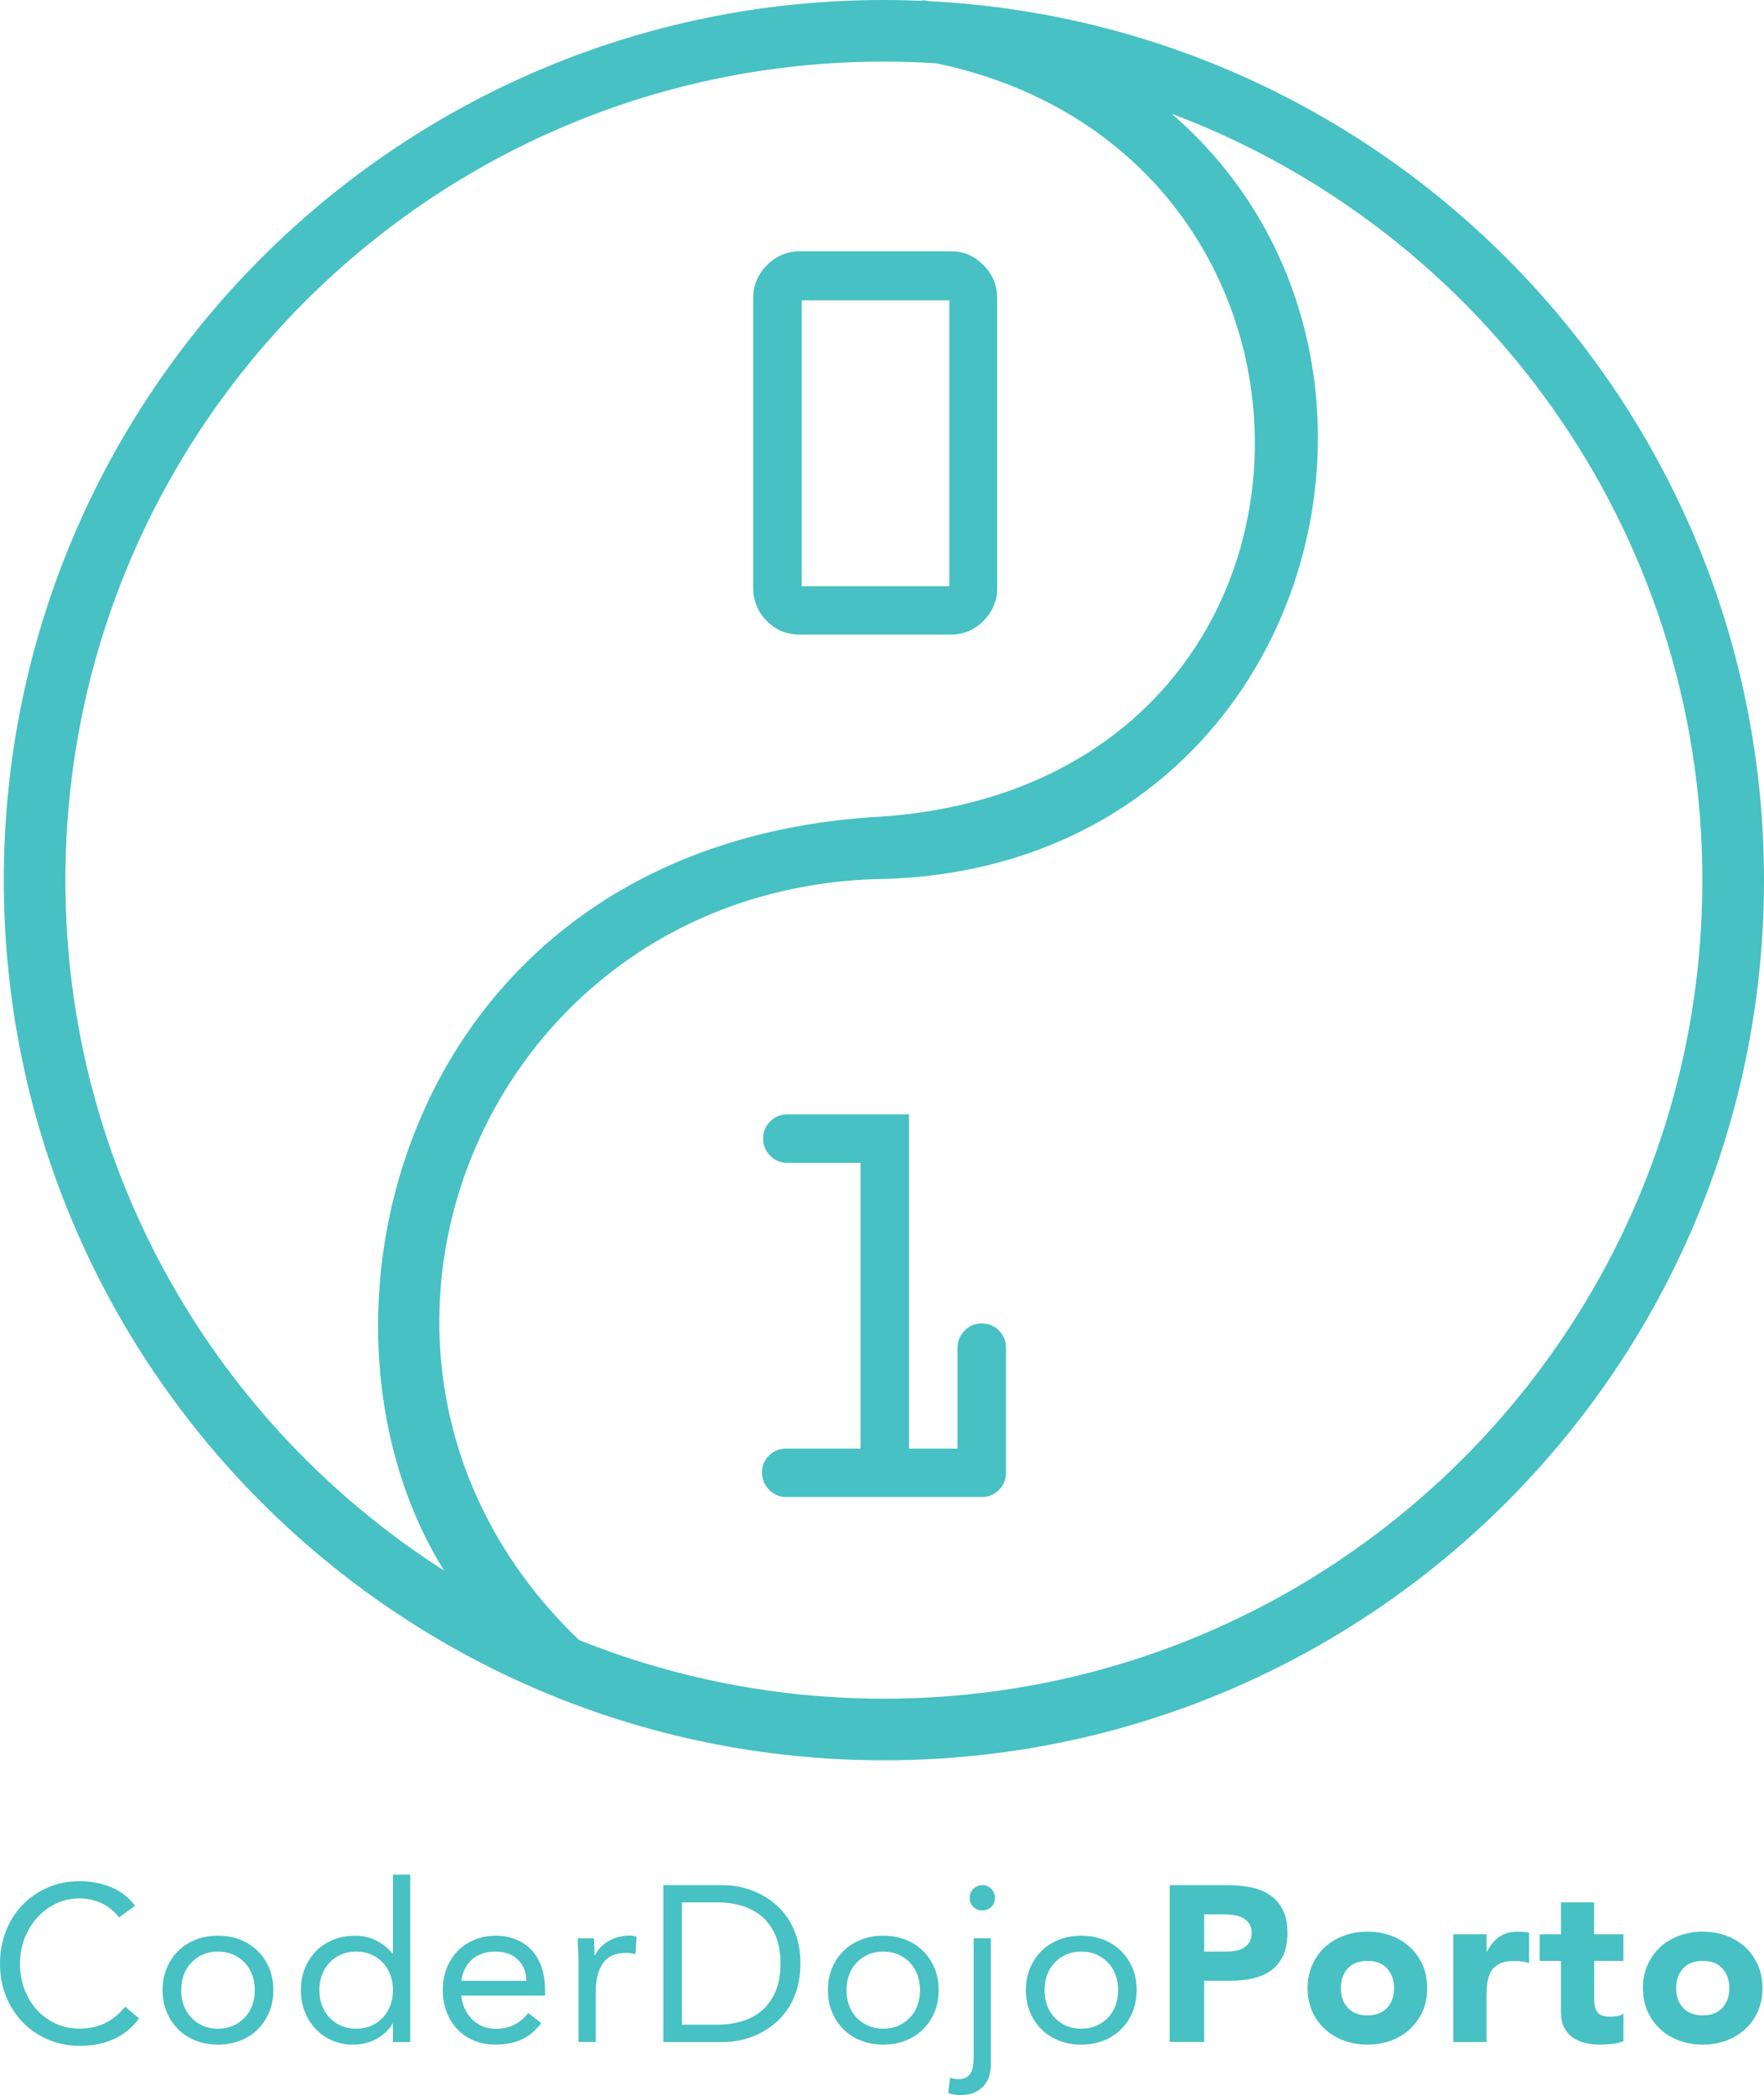 <?xml version="1.0" encoding="utf-8"?>
<!-- Generator: Adobe Illustrator 16.0.0, SVG Export Plug-In . SVG Version: 6.00 Build 0)  -->
<!DOCTYPE svg PUBLIC "-//W3C//DTD SVG 1.1//EN" "http://www.w3.org/Graphics/SVG/1.1/DTD/svg11.dtd">
<svg version="1.1" id="Layer_1" xmlns:x="http://ns.adobe.com/Extensibility/1.0/" xmlns:i="http://ns.adobe.com/AdobeIllustrator/10.0/" xmlns:graph="http://ns.adobe.com/Graphs/1.0/"
	 xmlns="http://www.w3.org/2000/svg" xmlns:xlink="http://www.w3.org/1999/xlink" x="0px" y="0px" width="83.486px"
	 height="99.151px" viewBox="438.625 231 83.486 99.151" enable-background="new 438.625 231 83.486 99.151" xml:space="preserve">
<g>
	<path fill="#47C1C3" d="M482.53,231.052c-0.083-0.017-0.164-0.037-0.249-0.052l0.008,0.042c-0.607-0.026-1.217-0.042-1.83-0.042
		c-23.005,0-41.654,18.649-41.654,41.654c0,23.004,18.649,41.654,41.654,41.654s41.652-18.649,41.652-41.654
		C522.111,250.344,504.572,232.131,482.53,231.052z M441.72,272.654c0-21.394,17.345-38.739,38.739-38.739
		c0.836,0,1.666,0.03,2.488,0.082c20.926,4.39,20.223,34.532-3.16,35.683c-22.021,1.572-27.604,23.697-20.143,35.65
		C448.868,298.451,441.72,286.389,441.72,272.654z M480.459,311.392c-5.103,0-9.974-0.986-14.435-2.78
		c-13.627-13.069-4.796-35.286,13.906-36.003c20.74-0.198,27.564-24.636,14.15-36.225c14.671,5.514,25.114,19.673,25.114,36.272
		C519.196,294.048,501.852,311.392,480.459,311.392z"/>
	<g>
		<path fill="#47C1C3" d="M474.274,258.823v-13.72c0-0.602,0.216-1.12,0.652-1.556c0.438-0.435,0.956-0.655,1.558-0.655h7.151
			c0.593,0,1.104,0.22,1.535,0.655c0.435,0.436,0.648,0.954,0.648,1.556v13.72c0,0.609-0.215,1.131-0.648,1.562
			c-0.432,0.433-0.951,0.649-1.561,0.649h-7.127c-0.619,0-1.144-0.216-1.57-0.649C474.487,259.954,474.274,259.433,474.274,258.823z
			 M483.555,258.741v-13.529h-6.987v13.529H483.555z"/>
	</g>
	<g>
		<path fill="#47C1C3" d="M475.831,299.557h3.522v-13.524h-3.465c-0.321,0-0.59-0.111-0.812-0.337
			c-0.226-0.223-0.334-0.493-0.334-0.812c0-0.317,0.108-0.59,0.334-0.812c0.224-0.225,0.491-0.334,0.812-0.334h5.76v15.818h2.294
			v-4.774c0-0.312,0.109-0.58,0.336-0.808c0.221-0.228,0.489-0.342,0.811-0.342c0.318,0,0.59,0.113,0.813,0.333
			c0.221,0.228,0.333,0.495,0.333,0.815v5.922c0,0.318-0.112,0.592-0.333,0.812c-0.225,0.223-0.495,0.334-0.813,0.334h-9.257
			c-0.316,0-0.586-0.115-0.81-0.348c-0.224-0.23-0.334-0.509-0.334-0.828c0-0.308,0.11-0.57,0.334-0.789
			C475.244,299.667,475.515,299.557,475.831,299.557z"/>
	</g>
</g>
<g>
	<path fill="#47C1C3" d="M444.255,321.746c-0.222-0.299-0.499-0.525-0.827-0.676c-0.329-0.148-0.672-0.226-1.026-0.226
		c-0.412,0-0.792,0.083-1.138,0.25c-0.346,0.168-0.644,0.396-0.895,0.678c-0.252,0.283-0.448,0.611-0.59,0.985
		c-0.139,0.372-0.208,0.764-0.208,1.167c0,0.435,0.069,0.838,0.208,1.212c0.142,0.374,0.334,0.697,0.583,0.975
		c0.248,0.276,0.544,0.494,0.891,0.654c0.346,0.161,0.729,0.241,1.147,0.241c0.454,0,0.859-0.089,1.214-0.266
		c0.356-0.181,0.668-0.437,0.935-0.771l0.661,0.555c-0.337,0.447-0.739,0.775-1.211,0.983c-0.473,0.211-1.006,0.316-1.599,0.316
		c-0.531,0-1.028-0.099-1.49-0.293c-0.459-0.196-0.86-0.467-1.198-0.813c-0.34-0.345-0.605-0.757-0.798-1.23
		c-0.193-0.477-0.289-0.996-0.289-1.562c0-0.544,0.093-1.055,0.278-1.53c0.184-0.474,0.444-0.886,0.779-1.234
		c0.337-0.351,0.736-0.627,1.196-0.828c0.462-0.204,0.968-0.305,1.521-0.305c0.503,0,0.985,0.092,1.45,0.271
		c0.466,0.184,0.854,0.479,1.17,0.892L444.255,321.746z"/>
	<path fill="#47C1C3" d="M446.32,325.185c0-0.385,0.066-0.732,0.201-1.048c0.132-0.314,0.314-0.586,0.544-0.812
		c0.229-0.227,0.507-0.402,0.826-0.529c0.322-0.126,0.673-0.188,1.05-0.188s0.728,0.062,1.049,0.188
		c0.322,0.127,0.597,0.303,0.827,0.529c0.231,0.227,0.411,0.497,0.547,0.812c0.132,0.314,0.199,0.663,0.199,1.048
		c0,0.386-0.067,0.732-0.199,1.05c-0.136,0.313-0.314,0.583-0.547,0.812c-0.229,0.229-0.505,0.404-0.827,0.529
		c-0.321,0.126-0.672,0.188-1.049,0.188s-0.728-0.062-1.05-0.188c-0.318-0.125-0.597-0.301-0.826-0.529
		c-0.23-0.228-0.412-0.497-0.544-0.812C446.387,325.917,446.32,325.569,446.32,325.185z M447.202,325.185
		c0,0.261,0.04,0.499,0.119,0.719c0.081,0.221,0.198,0.413,0.353,0.575c0.153,0.165,0.336,0.296,0.55,0.39
		c0.212,0.094,0.453,0.141,0.718,0.141c0.266,0,0.506-0.047,0.719-0.141s0.396-0.225,0.549-0.39
		c0.155-0.162,0.272-0.354,0.353-0.575c0.079-0.22,0.12-0.458,0.12-0.719c0-0.259-0.041-0.499-0.12-0.718
		c-0.08-0.222-0.197-0.412-0.353-0.576c-0.152-0.164-0.336-0.295-0.549-0.389s-0.453-0.141-0.719-0.141s-0.506,0.047-0.718,0.141
		c-0.214,0.094-0.396,0.225-0.55,0.389c-0.154,0.164-0.271,0.354-0.353,0.576C447.242,324.686,447.202,324.926,447.202,325.185z"/>
	<path fill="#47C1C3" d="M457.223,326.767h-0.021c-0.155,0.28-0.398,0.518-0.729,0.708c-0.331,0.191-0.719,0.289-1.155,0.289
		c-0.346,0-0.666-0.064-0.966-0.193c-0.301-0.13-0.561-0.311-0.78-0.54c-0.221-0.23-0.395-0.504-0.521-0.817
		c-0.125-0.313-0.187-0.658-0.187-1.027c0-0.37,0.062-0.713,0.187-1.026c0.126-0.314,0.303-0.587,0.524-0.817
		c0.225-0.23,0.494-0.41,0.812-0.54c0.317-0.129,0.667-0.193,1.054-0.193c0.356,0,0.684,0.073,0.979,0.221
		c0.296,0.146,0.558,0.352,0.781,0.619h0.021v-3.732h0.818v7.925h-0.818V326.767z M457.223,325.185c0-0.259-0.041-0.499-0.122-0.718
		c-0.079-0.222-0.197-0.412-0.351-0.576c-0.155-0.164-0.336-0.295-0.55-0.389c-0.213-0.094-0.453-0.141-0.717-0.141
		c-0.269,0-0.507,0.047-0.72,0.141s-0.396,0.225-0.549,0.389c-0.155,0.164-0.271,0.354-0.353,0.576
		c-0.081,0.219-0.12,0.459-0.12,0.718c0,0.261,0.04,0.499,0.12,0.719c0.081,0.221,0.196,0.413,0.353,0.575
		c0.152,0.165,0.336,0.296,0.549,0.39c0.212,0.094,0.451,0.141,0.72,0.141c0.265,0,0.504-0.047,0.717-0.141
		c0.214-0.094,0.395-0.225,0.55-0.39c0.153-0.162,0.271-0.354,0.351-0.575C457.182,325.684,457.223,325.444,457.223,325.185z"/>
	<path fill="#47C1C3" d="M464.245,326.747c-0.293,0.377-0.616,0.64-0.964,0.79c-0.35,0.15-0.755,0.227-1.217,0.227
		c-0.384,0-0.729-0.067-1.037-0.205c-0.31-0.137-0.568-0.318-0.78-0.551c-0.214-0.229-0.378-0.502-0.494-0.815
		c-0.116-0.315-0.173-0.649-0.173-1.008c0-0.378,0.062-0.724,0.188-1.042c0.126-0.317,0.302-0.592,0.524-0.817
		c0.223-0.228,0.489-0.402,0.798-0.529c0.307-0.126,0.643-0.188,1.005-0.188c0.343,0,0.656,0.059,0.942,0.174
		c0.288,0.115,0.534,0.282,0.742,0.502c0.206,0.221,0.362,0.49,0.476,0.809c0.111,0.316,0.167,0.679,0.167,1.084v0.265h-3.962
		c0.014,0.209,0.065,0.409,0.152,0.602c0.088,0.193,0.202,0.359,0.34,0.504c0.141,0.143,0.305,0.256,0.494,0.34
		c0.188,0.083,0.396,0.125,0.616,0.125c0.357,0,0.658-0.062,0.903-0.188c0.245-0.127,0.463-0.312,0.66-0.555L464.245,326.747z
		 M463.542,324.745c-0.015-0.421-0.15-0.755-0.409-1.006c-0.26-0.253-0.614-0.378-1.07-0.378c-0.452,0-0.82,0.125-1.101,0.378
		c-0.279,0.251-0.447,0.585-0.503,1.006H463.542z"/>
	<path fill="#47C1C3" d="M466.006,323.896c0-0.226-0.008-0.434-0.021-0.63c-0.016-0.193-0.021-0.374-0.021-0.534h0.775
		c0,0.132,0.004,0.267,0.012,0.397c0.006,0.132,0.011,0.271,0.011,0.409h0.019c0.058-0.119,0.137-0.234,0.236-0.348
		c0.104-0.11,0.224-0.211,0.363-0.298c0.139-0.087,0.295-0.156,0.471-0.21c0.174-0.052,0.362-0.078,0.564-0.078
		c0.058,0,0.113,0.004,0.169,0.011c0.056,0.006,0.112,0.021,0.168,0.042l-0.053,0.828c-0.141-0.041-0.287-0.063-0.439-0.063
		c-0.505,0-0.87,0.163-1.096,0.488c-0.229,0.325-0.342,0.771-0.342,1.336v2.391h-0.816V323.896L466.006,323.896z"/>
	<path fill="#47C1C3" d="M470.02,320.216h2.853c0.245,0,0.501,0.027,0.774,0.084c0.272,0.057,0.544,0.146,0.813,0.269
		c0.268,0.123,0.527,0.279,0.775,0.478c0.248,0.193,0.465,0.433,0.654,0.706c0.19,0.276,0.339,0.597,0.451,0.953
		c0.111,0.362,0.167,0.768,0.167,1.222c0,0.456-0.057,0.863-0.167,1.222c-0.112,0.359-0.261,0.68-0.451,0.955
		c-0.189,0.275-0.407,0.512-0.654,0.707c-0.247,0.196-0.508,0.354-0.775,0.479c-0.271,0.121-0.541,0.211-0.813,0.266
		c-0.272,0.059-0.529,0.085-0.774,0.085h-2.853V320.216z M470.9,326.82h1.678c0.426,0,0.821-0.058,1.184-0.169
		c0.363-0.11,0.676-0.284,0.944-0.518c0.265-0.235,0.474-0.533,0.627-0.896c0.154-0.363,0.231-0.801,0.231-1.312
		c0-0.509-0.078-0.945-0.231-1.31c-0.153-0.363-0.363-0.661-0.627-0.897c-0.269-0.231-0.581-0.404-0.944-0.516
		c-0.362-0.113-0.758-0.17-1.184-0.17H470.9V326.82z"/>
	<path fill="#47C1C3" d="M477.808,325.185c0-0.385,0.067-0.732,0.199-1.048c0.132-0.314,0.316-0.586,0.545-0.812
		c0.231-0.228,0.508-0.402,0.829-0.529c0.322-0.126,0.67-0.188,1.047-0.188c0.378,0,0.727,0.062,1.048,0.188
		c0.321,0.127,0.599,0.303,0.827,0.529c0.231,0.227,0.412,0.497,0.548,0.812c0.132,0.314,0.199,0.663,0.199,1.048
		c0,0.386-0.067,0.732-0.199,1.05c-0.136,0.313-0.315,0.583-0.548,0.812c-0.229,0.229-0.506,0.404-0.827,0.529
		c-0.321,0.126-0.67,0.188-1.048,0.188c-0.377,0-0.725-0.062-1.047-0.188c-0.321-0.125-0.598-0.301-0.829-0.529
		c-0.229-0.229-0.413-0.497-0.545-0.812C477.875,325.917,477.808,325.569,477.808,325.185z M478.689,325.185
		c0,0.261,0.039,0.499,0.119,0.719c0.081,0.221,0.196,0.413,0.352,0.575c0.154,0.165,0.336,0.296,0.55,0.39
		c0.213,0.094,0.452,0.141,0.717,0.141c0.267,0,0.506-0.047,0.72-0.141c0.212-0.094,0.396-0.225,0.548-0.39
		c0.155-0.162,0.272-0.354,0.352-0.575c0.08-0.22,0.121-0.458,0.121-0.719c0-0.259-0.041-0.499-0.121-0.718
		c-0.078-0.222-0.195-0.412-0.352-0.576c-0.151-0.164-0.336-0.295-0.548-0.389c-0.214-0.094-0.453-0.141-0.72-0.141
		c-0.266,0-0.504,0.047-0.717,0.141c-0.214,0.094-0.396,0.225-0.55,0.389c-0.155,0.164-0.271,0.354-0.352,0.576
		C478.729,324.686,478.689,324.926,478.689,325.185z"/>
	<path fill="#47C1C3" d="M485.521,328.738c0,0.126-0.019,0.271-0.058,0.435s-0.11,0.317-0.215,0.462
		c-0.104,0.144-0.252,0.266-0.444,0.366c-0.191,0.101-0.438,0.15-0.739,0.15c-0.098,0-0.192-0.007-0.287-0.021
		c-0.097-0.014-0.188-0.041-0.278-0.083l0.094-0.713c0.133,0.041,0.268,0.063,0.398,0.063c0.155,0,0.277-0.029,0.373-0.084
		c0.092-0.059,0.166-0.135,0.214-0.227c0.049-0.095,0.082-0.206,0.101-0.33c0.018-0.127,0.025-0.259,0.025-0.399v-5.628h0.816
		V328.738z M484.518,320.812c0-0.158,0.058-0.3,0.174-0.418c0.114-0.119,0.255-0.18,0.423-0.18s0.311,0.061,0.427,0.18
		c0.114,0.118,0.171,0.26,0.171,0.418c0,0.176-0.056,0.319-0.166,0.432c-0.113,0.109-0.256,0.168-0.432,0.168
		c-0.174,0-0.316-0.059-0.431-0.168C484.572,321.133,484.518,320.988,484.518,320.812z"/>
	<path fill="#47C1C3" d="M487.178,325.185c0-0.385,0.067-0.732,0.201-1.048c0.131-0.314,0.314-0.586,0.544-0.812
		c0.231-0.228,0.507-0.402,0.829-0.529c0.322-0.126,0.67-0.188,1.047-0.188c0.378,0,0.728,0.062,1.049,0.188
		c0.322,0.127,0.598,0.303,0.826,0.529c0.232,0.227,0.414,0.497,0.547,0.812s0.199,0.663,0.199,1.048
		c0,0.386-0.066,0.732-0.199,1.05c-0.133,0.313-0.313,0.583-0.547,0.812c-0.229,0.229-0.504,0.404-0.826,0.529
		c-0.321,0.126-0.671,0.188-1.049,0.188c-0.377,0-0.725-0.062-1.047-0.188c-0.322-0.125-0.598-0.301-0.829-0.529
		c-0.229-0.229-0.413-0.497-0.544-0.812C487.245,325.917,487.178,325.569,487.178,325.185z M488.06,325.185
		c0,0.261,0.04,0.499,0.12,0.719c0.08,0.221,0.199,0.413,0.353,0.575c0.152,0.165,0.337,0.296,0.55,0.39s0.453,0.141,0.718,0.141
		c0.267,0,0.506-0.047,0.719-0.141c0.214-0.094,0.396-0.225,0.55-0.39c0.153-0.162,0.271-0.354,0.353-0.575
		c0.079-0.22,0.12-0.458,0.12-0.719c0-0.259-0.041-0.499-0.12-0.718c-0.081-0.222-0.198-0.412-0.353-0.576
		c-0.152-0.164-0.336-0.295-0.55-0.389c-0.213-0.094-0.452-0.141-0.719-0.141c-0.265,0-0.505,0.047-0.718,0.141
		s-0.396,0.225-0.55,0.389c-0.152,0.164-0.271,0.354-0.353,0.576C488.1,324.686,488.06,324.926,488.06,325.185z"/>
	<path fill="#47C1C3" d="M493.981,320.216h2.757c0.385,0,0.746,0.035,1.088,0.104c0.346,0.069,0.644,0.191,0.896,0.361
		c0.259,0.172,0.459,0.403,0.608,0.691c0.151,0.29,0.227,0.655,0.227,1.097c0,0.433-0.068,0.796-0.21,1.091
		c-0.14,0.292-0.331,0.526-0.575,0.7c-0.244,0.177-0.533,0.3-0.871,0.373c-0.335,0.074-0.698,0.11-1.09,0.11h-1.193v2.893h-1.636
		V320.216L493.981,320.216z M495.617,323.361h1.091c0.146,0,0.287-0.015,0.423-0.041c0.137-0.029,0.26-0.076,0.367-0.145
		c0.108-0.066,0.195-0.156,0.264-0.271c0.064-0.113,0.099-0.261,0.099-0.435c0-0.188-0.043-0.343-0.13-0.457
		c-0.09-0.114-0.2-0.203-0.337-0.268c-0.136-0.063-0.288-0.104-0.455-0.119c-0.167-0.018-0.328-0.027-0.482-0.027h-0.838
		L495.617,323.361L495.617,323.361z"/>
	<path fill="#47C1C3" d="M500.511,325.09c0-0.405,0.074-0.771,0.221-1.1c0.147-0.328,0.349-0.611,0.604-0.847
		c0.256-0.231,0.555-0.412,0.902-0.538c0.345-0.125,0.714-0.188,1.104-0.188c0.392,0,0.76,0.063,1.105,0.188
		c0.347,0.126,0.646,0.307,0.9,0.538c0.254,0.234,0.456,0.519,0.604,0.847c0.147,0.328,0.219,0.693,0.219,1.1
		s-0.071,0.772-0.219,1.103c-0.147,0.327-0.351,0.608-0.604,0.843c-0.255,0.234-0.555,0.415-0.9,0.54
		c-0.347,0.126-0.715,0.188-1.105,0.188c-0.392,0-0.761-0.062-1.104-0.188c-0.349-0.125-0.646-0.306-0.902-0.54
		c-0.255-0.233-0.455-0.516-0.604-0.843C500.585,325.862,500.511,325.496,500.511,325.09z M502.084,325.09
		c0,0.384,0.111,0.695,0.33,0.935c0.222,0.236,0.529,0.354,0.928,0.354c0.399,0,0.707-0.118,0.931-0.354
		c0.219-0.238,0.327-0.551,0.327-0.935c0-0.383-0.108-0.693-0.327-0.933c-0.224-0.239-0.531-0.357-0.931-0.357
		c-0.398,0-0.706,0.118-0.928,0.357C502.195,324.396,502.084,324.707,502.084,325.09z"/>
	<path fill="#47C1C3" d="M507.408,322.543h1.572v0.818h0.021c0.168-0.315,0.367-0.552,0.598-0.709
		c0.229-0.156,0.521-0.235,0.871-0.235c0.09,0,0.181,0.005,0.271,0.013c0.09,0.006,0.176,0.021,0.251,0.041v1.435
		c-0.112-0.033-0.223-0.062-0.329-0.077c-0.109-0.018-0.224-0.027-0.342-0.027c-0.3,0-0.539,0.043-0.712,0.126
		c-0.176,0.086-0.311,0.201-0.404,0.353c-0.093,0.151-0.155,0.33-0.186,0.539c-0.026,0.21-0.041,0.44-0.041,0.69v2.13h-1.571
		L507.408,322.543L507.408,322.543z"/>
	<path fill="#47C1C3" d="M515.457,323.8h-1.383v1.699c0,0.142,0.008,0.268,0.021,0.382c0.015,0.115,0.045,0.216,0.095,0.299
		c0.049,0.086,0.125,0.148,0.227,0.195c0.101,0.045,0.235,0.066,0.404,0.066c0.084,0,0.19-0.009,0.328-0.024
		c0.137-0.019,0.239-0.06,0.309-0.121v1.311c-0.173,0.062-0.355,0.104-0.542,0.127c-0.19,0.02-0.374,0.03-0.558,0.03
		c-0.266,0-0.511-0.028-0.733-0.084c-0.223-0.057-0.419-0.146-0.588-0.269c-0.167-0.122-0.296-0.281-0.394-0.479
		c-0.094-0.191-0.141-0.432-0.141-0.711V323.8h-1.008v-1.257h1.008v-1.51h1.571v1.51h1.383L515.457,323.8L515.457,323.8z"/>
	<path fill="#47C1C3" d="M516.38,325.09c0-0.405,0.074-0.771,0.221-1.1c0.147-0.328,0.349-0.611,0.604-0.847
		c0.253-0.231,0.556-0.412,0.901-0.538c0.346-0.125,0.714-0.188,1.105-0.188s0.758,0.063,1.106,0.188
		c0.345,0.126,0.644,0.307,0.898,0.538c0.255,0.234,0.456,0.519,0.604,0.847c0.146,0.328,0.22,0.693,0.22,1.1
		s-0.074,0.772-0.22,1.103c-0.147,0.327-0.35,0.608-0.604,0.843c-0.256,0.234-0.555,0.415-0.898,0.54
		c-0.35,0.126-0.717,0.188-1.106,0.188c-0.393,0-0.761-0.062-1.105-0.188c-0.347-0.125-0.648-0.306-0.901-0.54
		c-0.256-0.233-0.456-0.516-0.604-0.843C516.454,325.862,516.38,325.496,516.38,325.09z M517.953,325.09
		c0,0.384,0.109,0.695,0.331,0.935c0.219,0.236,0.528,0.354,0.928,0.354c0.397,0,0.708-0.118,0.927-0.354
		c0.222-0.238,0.33-0.551,0.33-0.935c0-0.383-0.108-0.693-0.33-0.933c-0.219-0.239-0.528-0.357-0.927-0.357
		c-0.397,0-0.709,0.118-0.928,0.357C518.062,324.396,517.953,324.707,517.953,325.09z"/>
</g>
</svg>
